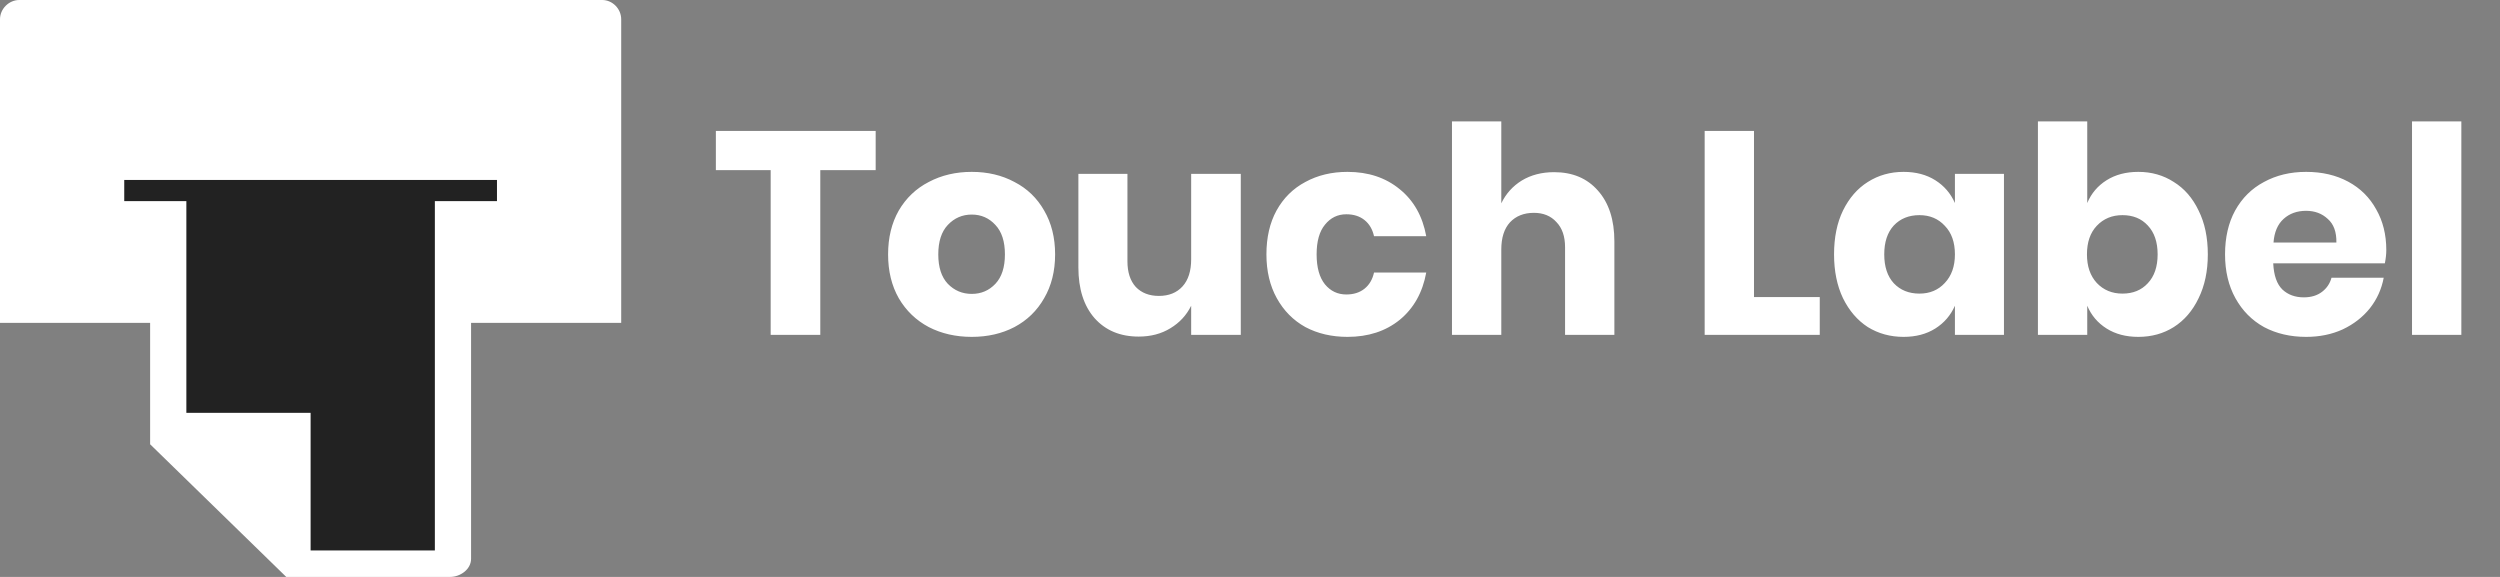 <svg width="156" height="36" viewBox="0 0 156 36" fill="none" xmlns="http://www.w3.org/2000/svg">
<rect x="0" y="0" width="156" height="36" fill="#808080" stroke="none"/>
<path d="M10.206 6.274V8.722H6.75V19H3.654V8.722H0.234V6.274H10.206ZM16.201 8.83C17.197 8.83 18.085 9.04 18.865 9.46C19.657 9.868 20.275 10.462 20.719 11.242C21.175 12.022 21.403 12.934 21.403 13.978C21.403 15.022 21.175 15.934 20.719 16.714C20.275 17.494 19.657 18.094 18.865 18.514C18.085 18.922 17.197 19.126 16.201 19.126C15.205 19.126 14.311 18.922 13.519 18.514C12.727 18.094 12.103 17.494 11.647 16.714C11.203 15.934 10.981 15.022 10.981 13.978C10.981 12.934 11.203 12.022 11.647 11.242C12.103 10.462 12.727 9.868 13.519 9.46C14.311 9.04 15.205 8.83 16.201 8.83ZM16.201 11.494C15.613 11.494 15.115 11.71 14.707 12.142C14.311 12.562 14.113 13.174 14.113 13.978C14.113 14.782 14.311 15.394 14.707 15.814C15.115 16.234 15.613 16.444 16.201 16.444C16.789 16.444 17.281 16.234 17.677 15.814C18.073 15.394 18.271 14.782 18.271 13.978C18.271 13.174 18.073 12.562 17.677 12.142C17.281 11.71 16.789 11.494 16.201 11.494ZM32.989 8.956V19H29.893V17.182C29.605 17.77 29.174 18.238 28.598 18.586C28.034 18.934 27.373 19.108 26.617 19.108C25.465 19.108 24.547 18.724 23.863 17.956C23.192 17.188 22.855 16.132 22.855 14.788V8.956H25.916V14.41C25.916 15.094 26.09 15.628 26.438 16.012C26.797 16.384 27.277 16.57 27.878 16.57C28.502 16.57 28.994 16.372 29.354 15.976C29.713 15.58 29.893 15.016 29.893 14.284V8.956H32.989ZM39.647 8.83C40.943 8.83 42.029 9.19 42.905 9.91C43.781 10.618 44.333 11.596 44.561 12.844H41.303C41.207 12.412 41.009 12.076 40.709 11.836C40.409 11.596 40.031 11.476 39.575 11.476C39.035 11.476 38.591 11.692 38.243 12.124C37.895 12.544 37.721 13.162 37.721 13.978C37.721 14.794 37.895 15.418 38.243 15.85C38.591 16.27 39.035 16.48 39.575 16.48C40.031 16.48 40.409 16.36 40.709 16.12C41.009 15.88 41.207 15.544 41.303 15.112H44.561C44.333 16.36 43.781 17.344 42.905 18.064C42.029 18.772 40.943 19.126 39.647 19.126C38.663 19.126 37.787 18.922 37.019 18.514C36.263 18.094 35.669 17.494 35.237 16.714C34.805 15.934 34.589 15.022 34.589 13.978C34.589 12.922 34.799 12.01 35.219 11.242C35.651 10.462 36.251 9.868 37.019 9.46C37.787 9.04 38.663 8.83 39.647 8.83ZM52.539 8.848C53.691 8.848 54.603 9.232 55.276 10C55.959 10.768 56.301 11.824 56.301 13.168V19H53.224V13.528C53.224 12.856 53.044 12.334 52.684 11.962C52.336 11.578 51.867 11.386 51.279 11.386C50.656 11.386 50.157 11.584 49.785 11.98C49.425 12.376 49.245 12.94 49.245 13.672V19H46.167V5.68H49.245V10.792C49.533 10.192 49.959 9.718 50.523 9.37C51.099 9.022 51.772 8.848 52.539 8.848ZM65.013 16.642H69.117V19H61.935V6.274H65.013V16.642ZM74.347 8.83C75.115 8.83 75.775 9.004 76.327 9.352C76.879 9.7 77.287 10.174 77.551 10.774V8.956H80.611V19H77.551V17.182C77.287 17.782 76.879 18.256 76.327 18.604C75.775 18.952 75.115 19.126 74.347 19.126C73.519 19.126 72.775 18.922 72.115 18.514C71.467 18.094 70.951 17.494 70.567 16.714C70.195 15.934 70.009 15.022 70.009 13.978C70.009 12.922 70.195 12.01 70.567 11.242C70.951 10.462 71.467 9.868 72.115 9.46C72.775 9.04 73.519 8.83 74.347 8.83ZM75.337 11.53C74.677 11.53 74.143 11.746 73.735 12.178C73.339 12.61 73.141 13.21 73.141 13.978C73.141 14.746 73.339 15.346 73.735 15.778C74.143 16.21 74.677 16.426 75.337 16.426C75.985 16.426 76.513 16.204 76.921 15.76C77.341 15.316 77.551 14.722 77.551 13.978C77.551 13.222 77.341 12.628 76.921 12.196C76.513 11.752 75.985 11.53 75.337 11.53ZM88.994 8.83C89.822 8.83 90.56 9.04 91.208 9.46C91.868 9.868 92.384 10.462 92.756 11.242C93.14 12.01 93.332 12.922 93.332 13.978C93.332 15.022 93.14 15.934 92.756 16.714C92.384 17.494 91.868 18.094 91.208 18.514C90.56 18.922 89.822 19.126 88.994 19.126C88.226 19.126 87.566 18.952 87.014 18.604C86.462 18.256 86.06 17.782 85.808 17.182V19H82.73V5.68H85.808V10.774C86.06 10.174 86.462 9.7 87.014 9.352C87.566 9.004 88.226 8.83 88.994 8.83ZM88.004 11.53C87.356 11.53 86.822 11.752 86.402 12.196C85.994 12.628 85.79 13.222 85.79 13.978C85.79 14.722 85.994 15.316 86.402 15.76C86.822 16.204 87.356 16.426 88.004 16.426C88.664 16.426 89.192 16.21 89.588 15.778C89.996 15.346 90.2 14.746 90.2 13.978C90.2 13.21 89.996 12.61 89.588 12.178C89.192 11.746 88.664 11.53 88.004 11.53ZM104.469 13.708C104.469 13.96 104.439 14.236 104.379 14.536H97.413C97.449 15.292 97.641 15.838 97.989 16.174C98.337 16.498 98.781 16.66 99.321 16.66C99.777 16.66 100.155 16.546 100.455 16.318C100.755 16.09 100.953 15.796 101.049 15.436H104.307C104.175 16.144 103.887 16.78 103.443 17.344C102.999 17.896 102.435 18.334 101.751 18.658C101.067 18.97 100.305 19.126 99.465 19.126C98.481 19.126 97.605 18.922 96.837 18.514C96.081 18.094 95.487 17.494 95.055 16.714C94.623 15.934 94.407 15.022 94.407 13.978C94.407 12.922 94.617 12.01 95.037 11.242C95.469 10.462 96.069 9.868 96.837 9.46C97.605 9.04 98.481 8.83 99.465 8.83C100.461 8.83 101.337 9.034 102.093 9.442C102.849 9.85 103.431 10.426 103.839 11.17C104.259 11.902 104.469 12.748 104.469 13.708ZM101.355 13.24C101.367 12.58 101.187 12.088 100.815 11.764C100.455 11.428 100.005 11.26 99.465 11.26C98.901 11.26 98.433 11.428 98.061 11.764C97.689 12.1 97.479 12.592 97.431 13.24H101.355ZM109.152 5.68V19H106.074V5.68H109.152Z" transform="translate(44.436 1.895)" fill="white"/>
<path d="M37.578 0H1.202C0.561 0 0 0.549 0 1.204V6.744V20.147H9.368V27.723L17.862 36H28.085C28.726 36 29.395 35.526 29.395 34.87V20.147H38.763V6.743V1.204C38.763 0.549 38.219 0 37.578 0Z" fill="white"/>
<path d="M23.258 0H0V1.321H3.876V14.532H11.629V23.119H19.382V1.321H23.258V0Z" transform="translate(7.753 11.229)" fill="#222222"/>
</svg>
